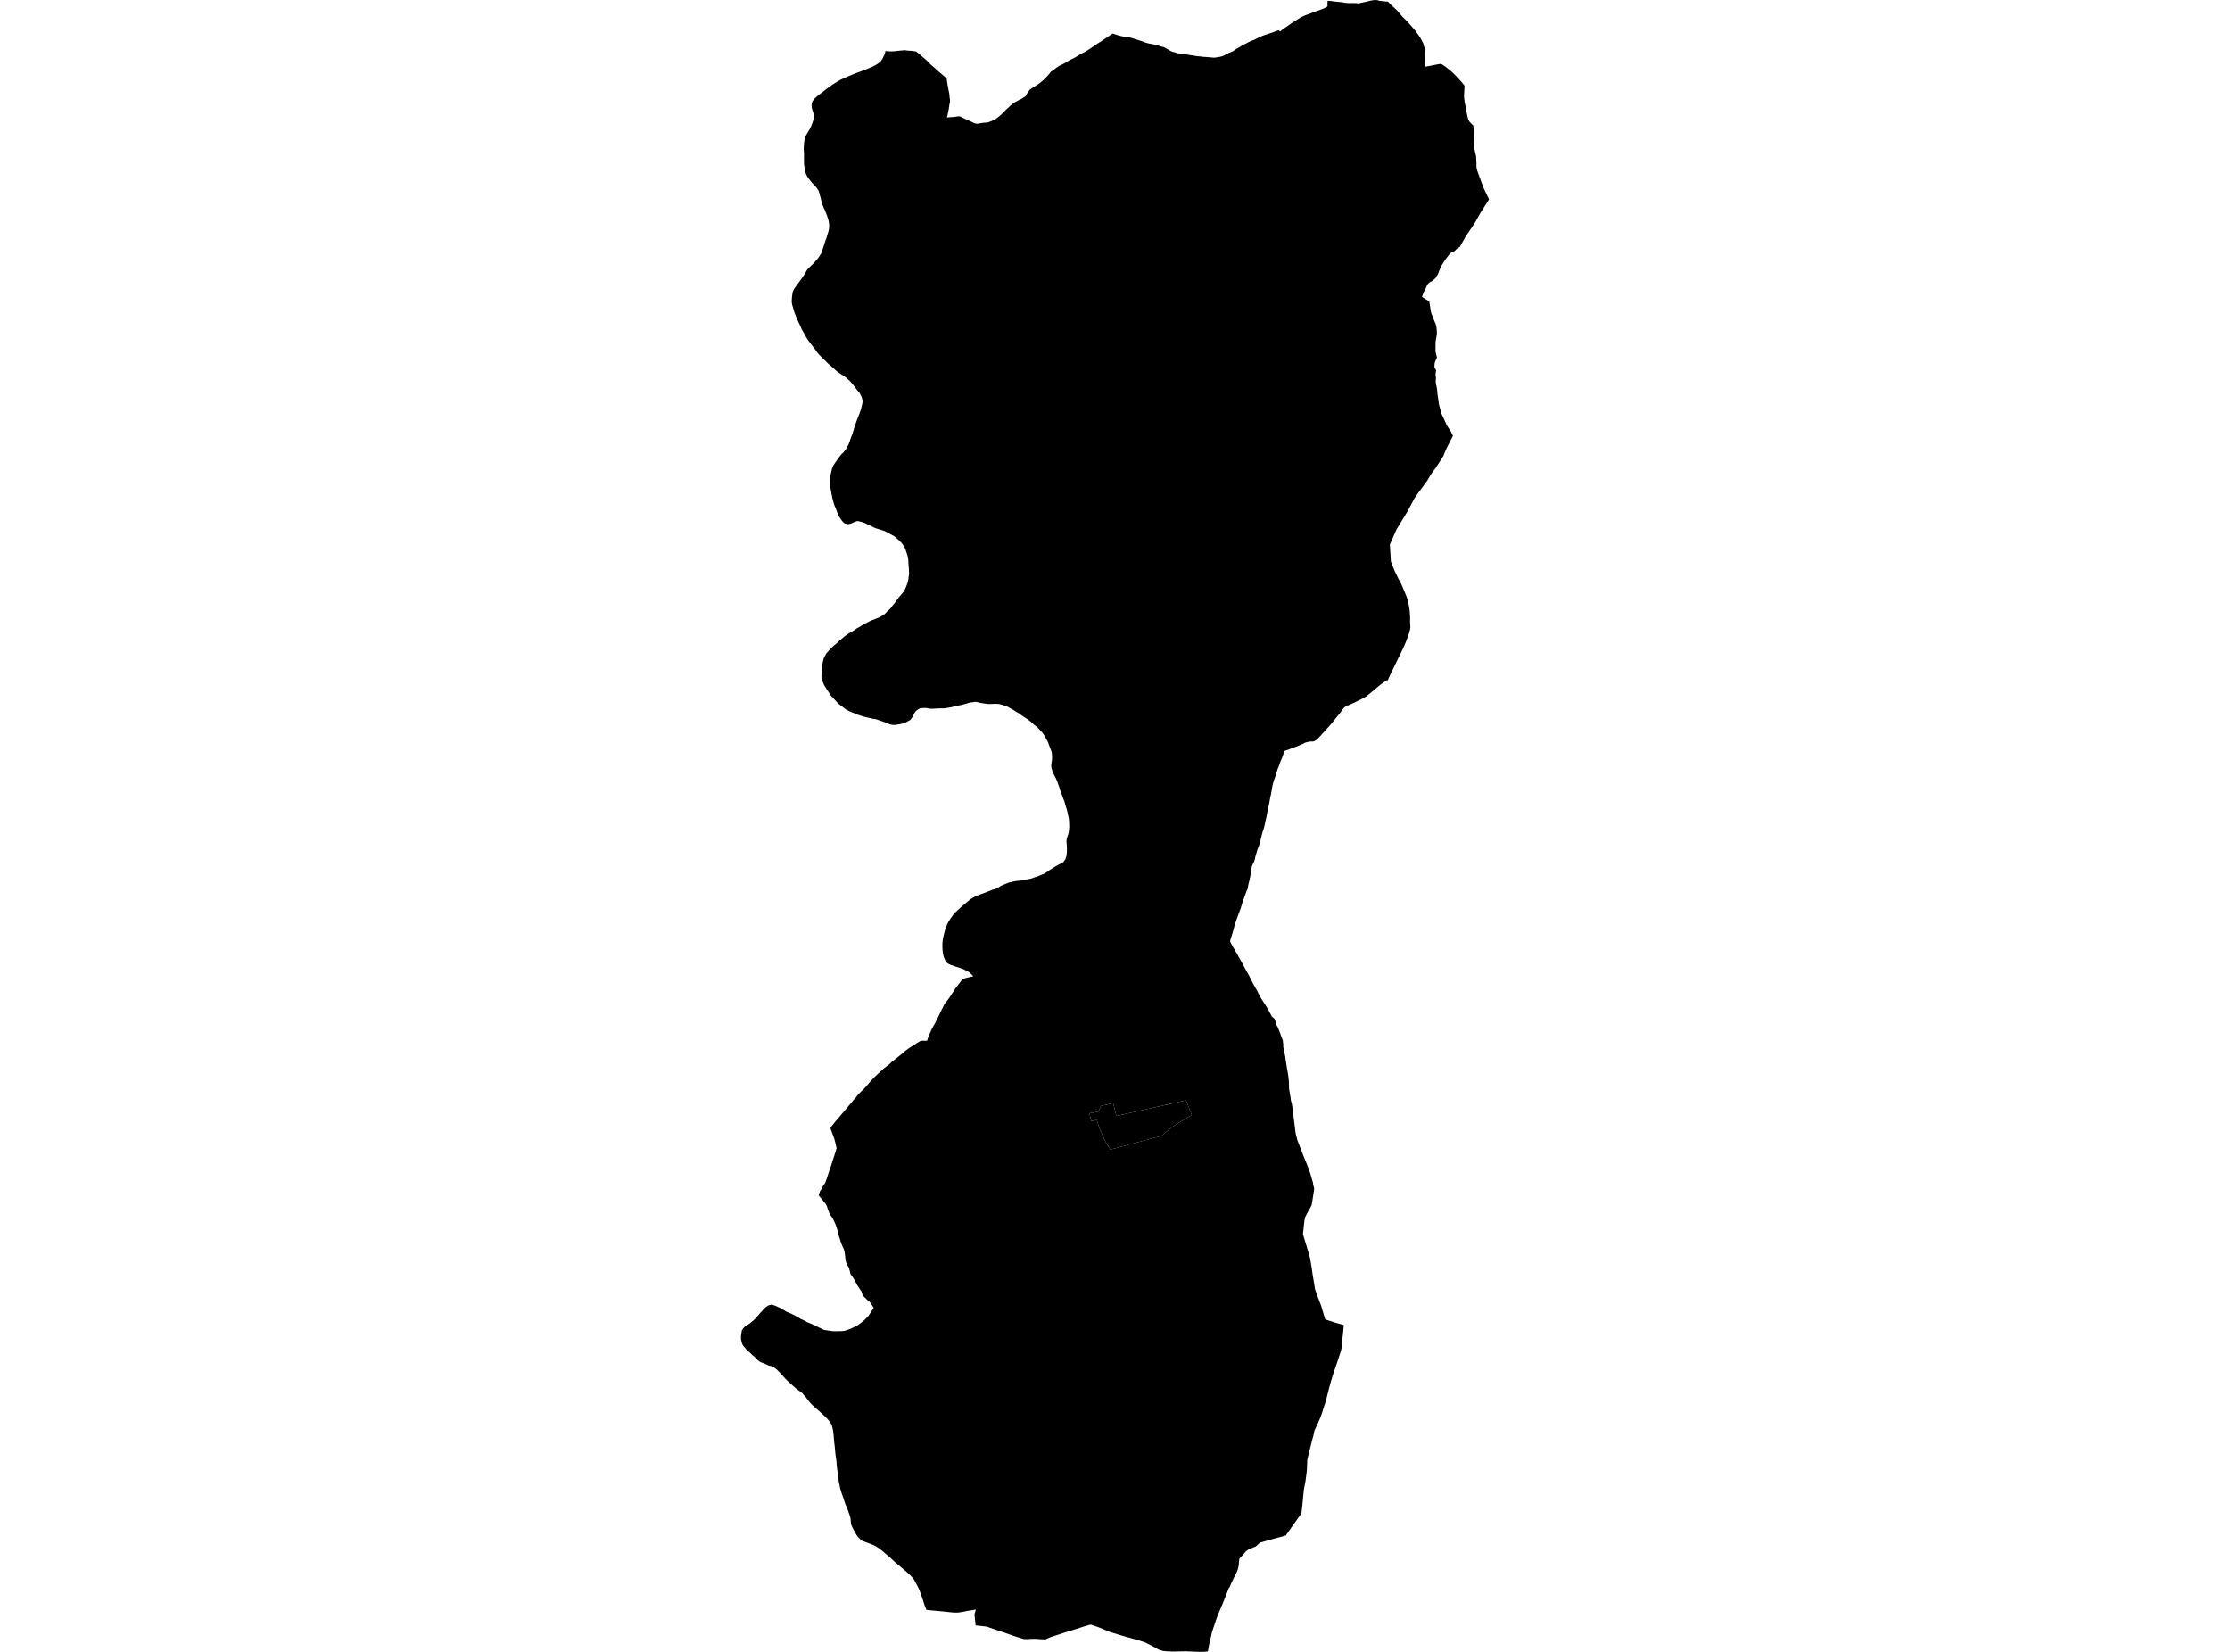<?xml version='1.0'?>
<svg  baseProfile = 'tiny' width = '540' height = '400' stroke-linecap = 'round' stroke-linejoin = 'round' version='1.1' xmlns='http://www.w3.org/2000/svg'>
<path id='3120601001' title='3120601001'  d='M 287.209 266.45 288.602 270.023 287.462 270.651 286.574 271.202 285.25 271.99 283.789 272.939 283.138 273.52 282.167 274.232 281.516 274.974 268.875 278.372 267.85 276.711 267.329 275.693 266.212 273.176 265.577 271.171 264.276 271.477 263.794 269.564 265.944 269.22 266.61 267.804 269.564 267.116 270.329 270.222 287.209 266.45 Z' />
<path id='3120601002' title='3120601002'  d='M 336.106 0.406 336.618 0.956 337.644 1.905 338.179 2.418 338.707 2.954 339.281 3.658 339.671 4.124 340.605 5.035 341.194 5.678 342.105 6.711 342.724 7.43 343.574 8.608 344.025 9.32 344.301 9.802 344.423 10.078 344.66 10.544 344.783 11.057 344.936 11.501 345.051 12.182 345.081 12.58 345.104 13.223 345.081 13.85 345.112 14.562 345.127 15.197 345.12 15.893 345.143 16.153 345.831 16.023 347.193 15.755 348.341 15.541 348.961 15.449 349.206 15.602 349.956 16.107 350.966 16.896 351.7 17.523 352.565 18.372 353.453 19.337 353.889 19.819 354.623 20.722 354.623 21.357 354.585 21.747 354.539 22.772 354.509 23.384 354.554 23.752 354.677 24.777 354.922 25.91 355.136 27.126 355.312 27.991 355.473 28.718 355.641 29.131 355.802 29.414 355.993 29.636 356.758 30.409 356.781 30.623 356.858 31.067 356.927 31.557 356.965 32.085 356.934 32.521 356.896 33.194 356.835 33.799 356.842 34.243 356.842 34.755 356.927 35.329 356.98 35.658 357.018 35.857 357.133 36.515 357.432 37.831 357.531 39.599 357.516 40.135 357.508 40.196 357.539 40.487 357.577 40.724 357.615 40.976 357.722 41.351 358.939 44.68 358.947 44.703 359.375 45.789 360.577 48.253 360.577 48.261 360.041 49.126 358.572 51.437 358.48 51.582 357.845 52.699 357.539 53.235 357.057 54.1 356.774 54.52 354.968 57.176 353.521 59.747 353.483 59.808 353.399 59.861 352.848 60.175 352.213 60.81 351.631 61.048 351.119 61.392 350.047 62.777 348.991 64.422 348.341 66.006 348.211 66.366 348.073 66.611 348.066 66.626 347.882 66.894 347.721 67.177 347.584 67.376 347.4 67.544 347.232 67.697 347.101 67.82 346.956 67.942 346.749 68.087 346.275 68.309 346.007 68.554 345.854 68.707 345.701 68.868 345.563 69.082 345.433 69.381 345.273 69.778 344.699 70.865 344.339 71.883 346.107 73.008 346.26 73.979 346.329 74.408 346.528 75.671 347.4 77.89 347.599 78.333 347.721 78.708 347.805 79.022 347.844 79.29 347.882 79.688 347.92 80.155 347.951 80.79 347.897 81.203 347.844 81.547 347.775 81.899 347.714 82.205 347.668 82.511 347.622 82.84 347.614 83.307 347.614 83.697 347.614 84.08 347.614 84.356 347.599 84.639 347.606 85.029 347.652 85.35 347.744 85.733 347.821 86.024 347.897 86.253 347.943 86.483 347.92 86.705 347.859 86.873 347.729 87.11 347.599 87.363 347.522 87.569 347.438 87.822 347.385 88.143 347.369 88.365 347.354 88.625 347.369 89 347.759 89.651 347.668 90.179 347.629 90.607 347.637 90.967 347.698 91.25 347.721 91.533 347.691 91.862 347.668 92.191 347.668 92.566 347.752 93.079 347.943 93.982 347.997 94.464 348.05 94.992 348.111 95.589 348.18 96.109 348.28 96.675 348.356 97.173 348.387 97.525 348.441 97.877 348.494 98.16 348.624 98.573 348.793 99.2 348.953 99.813 349.122 100.325 349.389 100.861 350.361 103.026 351.256 104.365 351.838 105.544 350.828 107.487 350.399 108.329 349.971 109.255 349.627 110.104 349.581 110.28 349.428 110.571 349.16 110.954 349.099 111.053 348.731 111.658 347.683 113.257 347.66 113.288 347.14 113.999 347.094 114.053 346.459 114.933 345.625 116.364 344.308 118.177 343.559 119.157 343.39 119.417 342.847 120.213 342.793 120.282 342.51 120.672 340.873 123.763 340.36 124.613 339.886 125.393 339.304 126.342 338.149 128.247 337.911 128.783 337.712 129.242 337.269 130.244 336.549 131.859 336.58 132.333 336.695 134.178 336.81 135.983 336.855 136.091 337.368 137.391 337.743 138.317 338.654 140.192 338.937 140.712 339.113 141.034 339.335 141.447 340.176 143.429 340.689 144.707 340.965 145.801 341.141 146.482 341.347 147.737 341.47 149.604 341.454 150.706 341.531 151.915 341.447 152.428 341.431 152.489 341.401 152.604 341.24 153.216 340.957 154.004 340.643 154.899 340.551 155.159 340.153 156.108 339.778 156.973 339.319 157.906 338.554 159.475 338.08 160.455 337.827 160.975 337.475 161.702 337.016 162.643 336.465 163.791 336.06 164.701 336.06 164.709 335.769 164.778 335.18 165.168 334.545 165.604 333.955 166.056 333.534 166.415 332.907 166.951 332.241 167.494 331.637 167.999 331.071 168.459 330.787 168.688 330.772 168.703 330.305 168.941 329.739 169.262 329.012 169.606 328.086 170.081 327.053 170.547 326.938 170.601 326.456 170.808 325.852 171.098 325.63 171.206 325.408 171.443 325.324 171.542 325.201 171.68 325.087 171.825 324.781 172.285 324.329 172.866 323.908 173.363 323.373 174.022 323.304 174.113 322.944 174.565 322.263 175.384 321.743 175.996 321.261 176.508 320.748 177.09 320.48 177.381 320.174 177.71 319.799 178.138 319.615 178.33 319.263 178.705 318.873 179.095 318.452 179.347 318.33 179.424 318.215 179.5 317.901 179.554 317.251 179.554 317.228 179.562 316.624 179.684 316.141 179.791 315.529 180.105 315.139 180.273 314.856 180.388 314.144 180.702 313.463 180.954 313.012 181.115 312.706 181.214 312.009 181.513 311.596 181.635 311.413 181.689 311.114 181.804 310.923 182.018 310.823 182.362 310.724 182.76 310.54 183.273 310.456 183.51 310.119 184.275 309.905 184.834 309.637 185.614 309.369 186.257 309.171 186.884 309.117 187.099 309.002 187.497 308.819 188.032 308.535 188.797 308.505 188.912 308.268 189.7 308.145 190.182 308.046 190.726 308.015 190.986 307.877 191.698 307.747 192.463 307.61 192.968 307.449 193.955 307.326 194.582 307.158 195.378 306.997 196.143 306.814 197.008 306.699 197.712 306.5 198.531 306.332 199.342 306.186 200.031 305.964 200.811 305.719 201.538 305.536 202.211 305.367 202.877 305.199 203.589 305.107 204.025 304.954 204.522 304.488 205.747 304.266 206.504 304.005 207.354 303.914 207.828 303.875 208.035 303.852 208.142 303.692 208.601 303.363 209.236 303.148 209.756 302.988 210.659 302.881 211.34 302.835 211.631 302.72 212.396 302.613 212.901 302.46 213.552 302.268 214.302 302.154 215.09 302.085 215.289 302.077 215.304 301.848 215.778 301.74 216.107 301.381 217.072 301.098 217.867 300.838 218.602 300.815 218.671 300.47 219.834 300.019 221.058 299.728 221.854 299.537 222.374 299.353 222.895 299.292 223.055 299.269 223.14 299.016 223.874 298.695 225.091 298.465 225.902 298.419 226.055 298.106 227.057 297.983 227.486 297.861 227.884 297.976 228.19 298.534 229.246 298.894 229.843 299.583 230.991 299.889 231.603 300.516 232.689 300.868 233.34 301.511 234.541 301.924 235.299 302.353 236.056 302.49 236.309 302.896 237.089 303.401 238.107 303.829 238.88 304.373 239.829 304.755 240.578 305.107 241.229 305.429 241.818 305.911 242.576 306.202 243.019 306.523 243.494 306.538 243.525 306.829 244.022 307.265 244.787 307.441 245.124 307.533 245.3 307.839 245.874 308.015 246.187 308.505 246.578 308.62 246.731 308.665 246.8 308.826 247.22 308.903 247.481 308.979 247.871 309.01 248.009 309.178 248.376 309.362 248.644 309.645 249.309 310.066 250.396 310.288 251.046 310.502 251.605 310.51 251.613 310.64 251.957 310.716 252.646 310.739 253.013 310.739 253.258 310.732 253.503 310.747 253.549 310.823 253.939 310.854 254.115 311.007 254.826 311.252 255.982 311.275 256.166 311.305 256.456 311.344 256.77 311.535 257.941 311.642 258.645 311.657 258.798 311.864 259.869 311.948 260.435 311.979 260.634 312.101 261.813 312.132 262.7 312.139 263.481 312.17 263.756 312.315 264.613 312.499 265.654 312.583 266.335 312.591 266.442 312.606 266.511 312.637 266.626 312.782 267.131 312.905 267.797 312.928 267.942 313.165 269.794 313.402 271.722 313.639 273.597 313.746 274.461 314.075 275.747 314.175 276.122 314.642 277.323 314.91 278.02 315.529 279.604 315.56 279.695 316.555 282.152 317.259 284.034 317.565 285.105 317.58 285.151 317.725 285.641 317.94 286.368 317.986 286.835 318.062 287.11 318.215 287.676 318.23 287.738 318.208 288.036 318.177 288.312 318.093 288.832 318.07 288.939 318.047 289.077 317.802 290.753 317.725 291.196 317.641 291.747 317.504 292.03 317.419 292.199 317.228 292.558 317.197 292.612 316.662 293.546 316.585 293.691 316.011 294.816 315.828 295.872 315.675 297.31 315.514 298.787 315.805 299.843 316.685 302.72 317.274 304.786 317.282 304.825 317.373 305.475 317.381 305.506 317.588 306.753 317.626 306.937 317.825 308.429 318.192 310.648 318.429 312.178 319.218 314.359 319.791 315.866 319.96 316.303 320.243 317.297 320.434 317.948 320.886 319.448 321.192 319.585 323.419 320.305 324.191 320.519 325.408 320.863 325.217 322.784 325.056 324.437 324.88 326.281 324.735 327.031 324.031 329.204 323.48 330.818 323.419 331.017 323.128 331.859 322.921 332.456 322.378 334.178 321.835 336.144 321.391 337.927 321.016 339.427 320.495 340.919 320.143 342.113 319.738 343.23 319.524 343.735 319.218 344.454 318.529 345.916 318.315 346.36 318.307 346.39 318.07 347.546 317.825 348.426 317.733 348.732 317.702 348.846 317.657 349.053 317.335 350.339 316.562 353.468 316.478 355.703 316.432 356.322 316.226 357.876 316.126 358.649 316.08 358.901 315.751 360.653 315.713 360.837 315.591 362.161 315.438 363.753 315.422 363.929 315.346 364.717 315.262 365.405 315.139 366.469 314.91 366.79 313.701 368.489 313.241 369.132 312.981 369.499 311.443 371.695 311.359 371.818 308.046 372.721 306.026 373.295 305.077 373.57 304.151 374.45 302.429 375.154 301.733 375.613 300.96 376.539 300.111 377.419 299.95 379.087 299.835 379.646 299.789 379.845 299.498 380.671 298.825 381.972 298.213 383.25 298.19 383.288 297.846 384.122 297.823 384.168 297.792 384.229 297.463 384.765 297.249 385.339 297.142 385.622 296.966 386.089 296.491 387.252 296.116 388.208 295.695 389.211 295.343 390.052 295.259 390.251 294.808 391.323 294.555 392.027 294.509 392.157 294.219 393.014 294.142 393.236 293.844 394.123 293.79 394.276 293.752 394.406 293.499 395.172 293.285 396.12 293.086 397.062 292.834 398.049 292.772 398.278 292.642 399.021 292.482 399.885 291.594 399.977 290.416 400 288.778 399.931 287.117 399.855 285.587 399.893 283.934 399.923 282.603 399.862 281.83 399.801 281.547 399.725 280.82 399.541 280.399 399.35 279.534 398.852 277.246 397.681 275.112 397.031 272.54 396.312 271.041 395.876 268.73 395.156 266.052 394.054 264.093 393.389 262.585 393.817 260.665 394.445 258.247 395.187 256.295 395.822 254.903 396.266 254.168 396.526 253.112 397 250.954 396.855 249.477 396.855 248.972 396.909 247.924 396.901 245.873 396.273 243.608 395.478 241.137 394.644 238.956 393.894 237.839 393.756 236.247 393.588 236.14 392.539 235.964 390.909 236.102 390.489 236.293 389.746 235.168 389.945 234.089 390.098 233.508 390.244 232.643 390.389 231.97 390.489 231.373 390.489 230.73 390.466 228.511 390.228 226.942 390.083 225.527 389.953 224.31 389.823 224.211 389.494 223.996 388.981 223.774 388.384 223.575 387.719 223.346 386.976 223.132 386.379 222.871 385.668 222.634 385.056 222.343 384.398 222.03 383.801 221.716 383.212 221.364 382.569 220.92 381.972 220.17 381.207 219.581 380.679 218.517 379.776 217.576 378.972 216.704 378.253 215.747 377.35 214.852 376.562 214.263 376.088 213.827 375.697 213.222 375.208 212.817 374.917 212.396 374.634 211.822 374.282 211.21 374.014 210.728 373.83 209.985 373.555 209.274 373.287 208.761 373.096 208.287 372.721 207.828 372.239 207.445 371.757 207.062 371.083 206.672 370.379 206.404 369.851 206.091 369.124 205.938 367.563 205.631 366.576 205.188 365.344 204.629 364.028 204.239 362.788 203.787 361.526 203.435 360.309 203.198 359.138 202.946 357.685 202.869 356.644 202.701 355.672 202.617 354.738 202.525 353.644 202.379 352.718 202.257 351.678 202.142 350.339 201.997 349.16 201.882 347.699 201.737 346.467 201.576 345.717 201.392 345.028 200.926 344.271 200.642 343.919 200.153 343.36 199.716 342.947 199.319 342.564 198.668 341.983 197.895 341.279 197.36 340.827 196.793 340.314 196.38 339.894 195.944 339.404 195.133 338.333 194.704 337.858 194.284 337.346 193.717 336.925 192.86 336.313 192.156 335.693 191.605 335.188 190.756 334.43 190.144 333.81 189.677 333.29 189.363 332.946 188.797 332.318 188.323 331.859 188.078 331.599 187.619 331.262 187.213 331.01 186.769 330.818 186.326 330.719 185.866 330.551 185.292 330.29 184.68 330.03 184.129 329.824 183.533 329.403 183.142 328.99 182.729 328.569 182.17 328.117 181.734 327.673 181.283 327.268 180.724 326.763 180.319 326.288 179.86 325.73 179.622 325.102 179.439 324.261 179.423 323.671 179.5 323.036 179.584 322.485 179.645 322.164 179.913 321.72 180.418 321.2 180.946 320.848 181.398 320.58 181.841 320.236 182.431 319.746 182.836 319.356 183.318 318.828 183.731 318.369 183.777 318.315 184.03 317.986 184.504 317.519 185.025 316.899 185.484 316.486 186.119 316.088 186.723 315.928 187.06 315.943 187.902 316.264 188.912 316.723 189.646 317.137 190.481 317.657 191.621 318.116 192.118 318.369 192.944 318.805 193.802 319.325 194.766 319.769 195.462 320.174 196.288 320.488 197.482 321.039 198.515 321.544 199.54 322.034 200.52 322.187 201.844 322.363 202.915 322.348 203.703 322.332 204.461 322.279 205.103 322.08 205.976 321.758 206.894 321.315 207.606 320.978 208.103 320.603 208.539 320.282 209.236 319.723 209.787 319.18 210.292 318.659 210.659 318.093 210.996 317.542 211.562 316.792 211.34 316.31 210.911 315.713 210.888 315.583 210.399 315.094 209.94 314.734 209.557 314.313 209.197 314.015 208.998 313.686 208.715 313.165 208.631 312.729 208.294 312.316 208.004 311.826 207.621 311.275 207.323 310.724 207.147 310.38 206.894 309.898 206.626 309.469 206.297 308.987 205.999 308.628 205.876 308.26 205.83 307.954 205.739 307.648 205.639 307.227 205.471 306.783 205.478 306.761 205.211 306.462 205.188 306.439 205.165 306.378 205.019 306.057 204.805 305.437 204.736 304.893 204.66 304.274 204.568 303.585 204.499 303.095 204.43 302.781 204.285 302.353 204.078 301.978 203.818 301.343 203.619 300.846 203.504 300.463 203.374 299.996 203.145 299.33 202.976 298.604 202.793 297.938 202.594 297.249 202.372 296.599 202.096 295.971 201.805 295.374 201.561 294.885 201.178 294.372 200.818 293.767 200.497 292.903 200.344 292.467 200.267 292.153 199.915 291.51 199.54 291.066 199.219 290.63 198.263 289.482 198.286 289.291 198.301 289.138 198.393 288.947 198.485 288.763 198.523 288.533 198.699 288.296 198.852 288.028 198.967 287.776 199.204 287.34 199.426 286.957 199.778 286.544 199.977 285.993 200.352 284.975 200.451 284.654 200.658 283.95 200.979 283.116 201.277 282.152 201.538 281.333 201.652 280.981 202.135 279.512 202.586 278.02 202.555 277.89 202.295 276.78 202.05 275.808 201.997 275.678 201.928 275.479 201.752 275.02 201.476 274.27 201.163 273.375 201.109 273.099 201.408 272.663 202.058 271.852 202.18 271.699 202.402 271.424 203.099 270.643 203.78 269.824 203.963 269.61 204.675 268.776 205.693 267.559 205.93 267.292 206.06 267.146 206.657 266.389 207.101 265.914 207.942 264.881 208.585 264.261 208.914 263.948 209.167 263.703 209.878 262.93 210.399 262.302 210.644 262.027 210.957 261.667 211.608 260.979 212.358 260.252 212.511 260.114 212.602 260.03 212.87 259.8 213.1 259.54 213.551 259.15 214.171 258.599 214.898 258.056 215.487 257.581 215.786 257.26 216.26 256.893 216.666 256.579 216.803 256.464 217.117 256.219 217.484 255.913 218.074 255.439 218.418 255.178 218.785 254.849 218.869 254.773 219.091 254.589 219.428 254.314 219.757 254.077 220.178 253.763 220.606 253.503 221.088 253.204 221.54 252.913 222.083 252.546 222.527 252.286 222.688 252.187 222.78 252.133 223.208 252.003 223.69 252.011 224.103 252.018 224.501 252.003 224.562 251.827 224.693 251.406 224.983 250.656 225.343 249.845 225.588 249.256 225.794 248.889 226.07 248.384 226.07 248.376 226.231 248.123 226.407 247.787 226.575 247.442 226.912 246.807 227.333 245.95 228.006 244.558 228.105 244.374 228.335 243.922 228.396 243.792 228.641 243.264 228.871 242.912 229.291 242.392 229.59 242.017 229.858 241.634 229.873 241.619 229.888 241.589 230.095 241.275 230.11 241.26 230.34 240.915 230.623 240.471 230.715 240.341 231.281 239.446 231.35 239.339 231.893 238.65 231.954 238.574 232.046 238.451 232.781 237.472 232.873 237.372 232.926 237.311 233.148 237.043 233.607 236.921 234.043 236.76 234.158 236.737 234.648 236.645 235.704 236.385 235.352 236.049 234.686 235.406 234.227 235.161 233.347 234.717 232.368 234.35 231.281 234.013 230.355 233.692 229.819 233.47 229.276 233.118 228.909 232.567 228.542 231.74 228.411 231.22 228.32 230.769 228.243 230.141 228.212 229.514 228.205 228.481 228.297 227.524 228.45 226.751 228.595 226.154 228.71 225.726 228.84 225.19 228.993 224.731 229.177 224.287 229.399 223.767 229.689 223.163 230.087 222.581 230.317 222.214 230.592 221.846 230.852 221.464 231.105 221.165 231.419 220.875 231.87 220.423 232.299 220.048 232.697 219.673 233.079 219.352 233.508 218.977 233.929 218.633 234.219 218.395 234.602 218.074 235.03 217.722 235.566 217.385 236.063 217.125 236.645 216.857 237.387 216.567 238.198 216.283 238.91 216 239.614 215.732 240.372 215.434 241.114 215.243 241.749 214.906 242.392 214.501 243.164 214.156 244.205 213.743 245.33 213.475 246.187 213.307 247.105 213.246 248.077 213.077 248.812 212.909 249.485 212.794 250.472 212.465 251.283 212.197 252.24 211.807 252.875 211.555 253.747 210.988 254.336 210.567 255.147 210.078 255.798 209.672 256.647 209.221 257.252 208.938 257.611 208.608 258.002 208.027 258.239 207.246 258.338 206.489 258.361 205.609 258.308 204.499 258.247 203.642 258.338 203.015 258.553 202.38 258.721 201.89 258.82 201.354 258.912 200.436 258.905 199.334 258.82 198.202 258.637 197.406 258.453 196.48 258.262 195.799 258.032 195.095 257.78 194.146 257.466 193.358 257.229 192.692 256.976 192.004 256.655 191.177 256.471 190.512 256.234 189.892 256.005 189.211 255.752 188.606 255.438 188.009 255.14 187.42 254.887 186.831 254.734 186.349 254.574 185.821 254.558 185.316 254.62 184.788 254.673 184.474 254.742 184.038 254.765 183.38 254.734 182.867 254.742 182.638 254.658 182.117 254.413 181.406 254.137 180.725 253.762 179.669 253.41 179.034 252.959 178.215 252.469 177.473 251.773 176.715 251.153 176.065 250.426 175.521 249.623 174.771 248.903 174.22 248.184 173.746 247.32 173.187 246.684 172.698 246.164 172.43 245.621 172.047 244.588 171.473 243.861 171.06 243.134 170.823 242.438 170.593 241.856 170.471 241.068 170.425 240.456 170.448 239.866 170.471 239.262 170.486 238.635 170.394 237.831 170.272 237.188 170.15 236.637 169.997 236.125 169.943 235.566 170.05 235 170.111 234.388 170.257 233.829 170.44 233.24 170.586 232.742 170.716 232.184 170.823 231.656 170.945 231.12 171.068 230.156 171.29 229.452 171.397 228.649 171.527 227.845 171.535 227.042 171.542 225.886 171.619 225.106 171.596 224.264 171.435 223.468 171.45 222.795 171.512 222.336 171.757 221.8 172.154 221.463 172.606 221.157 173.21 220.851 173.769 220.43 174.343 220.071 174.527 219.443 174.879 218.862 175.131 217.997 175.353 217.331 175.452 216.681 175.552 215.962 175.514 215.288 175.322 214.538 174.986 212.801 174.396 212.097 174.144 211.585 174.075 211.194 174.022 210.781 173.891 210.184 173.777 209.611 173.654 208.899 173.448 208.126 173.218 207.567 173.004 206.84 172.698 206.175 172.46 205.517 172.154 204.782 171.749 204.093 171.213 203.458 170.731 202.884 170.287 202.456 169.79 202.012 169.308 201.584 168.856 201.178 168.428 200.91 167.992 200.612 167.525 200.29 167.081 200.038 166.653 199.785 166.262 199.556 165.864 199.365 165.39 199.158 164.954 199.013 164.418 198.905 163.906 198.936 163.064 199.02 162.146 199.051 161.319 199.234 160.409 199.418 159.552 199.739 158.871 200.114 158.212 200.688 157.554 201.216 156.981 201.897 156.345 202.77 155.641 203.206 155.182 203.902 154.616 204.56 154.057 205.234 153.568 206.075 153.047 206.856 152.596 207.491 152.144 208.241 151.754 208.723 151.433 209.396 151.058 210.123 150.675 210.59 150.43 210.973 150.247 211.6 150.017 212.342 149.711 212.962 149.474 213.475 149.175 213.987 148.877 214.454 148.479 214.959 147.936 215.579 147.377 216.031 146.773 216.62 146.076 217.14 145.319 217.745 144.538 218.326 143.873 218.816 143.268 219.145 142.679 219.482 141.929 219.78 141.072 219.964 140.299 220.025 139.71 220.124 139.09 220.147 138.731 220.101 138.34 220.101 137.636 220.033 137.208 219.994 136.573 219.941 135.57 219.811 134.744 219.581 134.009 219.321 133.221 219.114 132.67 218.709 132.004 218.273 131.415 217.737 130.872 217.178 130.398 216.574 129.862 215.885 129.487 214.952 128.967 214.148 128.569 213.528 128.362 212.786 128.133 212.105 127.941 211.6 127.719 211.057 127.429 210.475 127.176 209.978 126.946 209.603 126.732 208.991 126.487 208.348 126.304 207.698 126.166 207.338 126.235 206.948 126.396 206.626 126.533 206.198 126.717 205.762 126.862 205.387 126.939 204.95 126.839 204.583 126.77 204.308 126.572 204.086 126.334 203.933 126.166 203.741 125.906 203.565 125.653 203.366 125.34 203.175 125.072 202.984 124.758 202.839 124.329 202.663 123.87 202.402 123.166 202.142 122.592 201.989 122.156 201.836 121.682 201.691 121.047 201.53 120.549 201.438 119.945 201.323 119.44 201.232 118.866 201.163 118.483 201.056 117.917 201.071 117.489 201.01 116.846 200.964 116.41 201.01 115.966 201.04 115.491 201.117 115.094 201.224 114.589 201.277 114.275 201.385 113.915 201.453 113.54 201.607 113.196 201.698 112.913 201.828 112.637 202.02 112.392 202.211 112.063 202.441 111.78 202.678 111.413 202.877 111.13 203.129 110.808 203.382 110.456 203.642 110.127 203.879 109.875 204.216 109.584 204.484 109.232 204.69 108.964 204.95 108.635 205.149 108.184 205.478 107.625 205.739 106.929 205.945 106.286 206.213 105.597 206.351 105.261 206.611 104.434 206.871 103.539 207.101 102.942 207.33 102.169 207.499 101.726 207.774 101.014 208.118 100.18 208.287 99.682 208.401 99.346 208.539 98.894 208.646 98.412 208.784 97.861 208.861 97.28 208.861 96.897 208.731 96.423 208.677 96.231 208.608 96.078 208.486 95.818 208.248 95.328 207.973 94.923 207.682 94.624 207.391 94.227 207.032 93.775 206.703 93.347 206.351 92.895 205.953 92.451 205.563 92.046 205.234 91.763 204.774 91.349 204.308 91.036 203.764 90.691 203.374 90.446 202.808 90.033 202.242 89.559 201.798 89.115 201.262 88.671 200.704 88.204 200.267 87.791 199.778 87.286 199.334 86.888 198.706 86.23 198.255 85.771 197.972 85.419 197.742 85.136 197.321 84.532 197.061 84.218 196.885 83.988 196.564 83.529 196.089 82.932 195.615 82.305 195.271 81.739 194.949 81.18 194.567 80.476 194.146 79.772 193.901 79.175 193.641 78.617 193.159 77.591 192.906 77.033 192.799 76.742 192.6 76.229 192.424 75.808 192.279 75.387 192.156 74.936 191.965 74.24 191.827 73.834 191.743 73.252 191.713 72.946 191.743 72.426 191.812 71.714 191.881 71.186 191.95 70.72 192.263 70.023 192.753 69.319 192.899 69.12 193.296 68.6 193.847 67.82 194.222 67.299 194.789 66.473 195.393 65.409 195.715 65.034 196.227 64.522 196.855 63.925 197.398 63.32 197.826 62.853 198.194 62.379 198.377 62.104 198.607 61.736 198.875 61.331 199.081 60.711 199.211 60.321 199.433 59.678 199.671 58.959 199.808 58.469 200.03 57.91 200.26 57.191 200.413 56.709 200.551 56.227 200.696 55.668 200.742 55.354 200.78 54.918 200.788 54.406 200.727 53.924 200.642 53.434 200.466 52.837 200.267 52.21 200.023 51.62 199.824 51.069 199.556 50.518 199.288 49.899 199.035 49.225 198.89 48.659 198.745 48.032 198.515 47.167 198.385 46.662 198.255 46.295 198.048 45.912 197.849 45.591 197.474 45.131 197.008 44.642 196.617 44.236 196.273 43.808 195.921 43.371 195.799 43.203 195.493 42.767 195.255 42.308 195.118 42.002 194.995 41.527 194.835 40.754 194.727 40.073 194.697 39.53 194.689 38.826 194.681 38.245 194.697 37.602 194.697 37.196 194.659 36.592 194.62 36.11 194.643 35.582 194.666 35.146 194.704 34.679 194.766 34.181 194.842 33.745 194.88 33.523 194.942 33.256 195.064 32.98 195.225 32.659 195.462 32.291 195.676 31.924 195.921 31.557 196.135 31.144 196.434 30.547 196.617 30.011 196.717 29.804 196.908 29.185 197.054 28.718 197.107 28.358 197.122 28.075 197 27.578 196.893 27.126 196.74 26.744 196.64 26.384 196.564 25.963 196.518 25.512 196.541 25.167 196.64 24.792 196.786 24.456 196.939 24.249 197.054 24.066 197.474 23.66 198.178 23.04 198.821 22.566 200.329 21.387 201.385 20.63 201.629 20.469 202.93 19.65 203.688 19.245 204.415 18.908 205.647 18.372 207.124 17.76 208.248 17.355 209.519 16.865 210.146 16.62 211.118 16.207 211.263 16.146 211.7 15.924 212.09 15.71 212.541 15.434 212.954 15.12 213.207 14.914 213.406 14.669 213.597 14.37 213.827 13.988 213.942 13.674 214.194 13.238 214.286 12.901 214.332 12.741 214.401 12.35 215.151 12.419 215.189 12.419 215.747 12.427 215.962 12.434 216.505 12.412 217.094 12.343 217.278 12.32 217.775 12.266 218.54 12.205 219.022 12.144 219.405 12.197 219.879 12.258 220.836 12.312 221.425 12.396 221.586 12.427 221.854 12.48 222.527 13.016 223.415 13.781 224.172 14.432 224.387 14.631 224.784 15.006 224.792 15.006 225.121 15.365 225.358 15.61 225.657 15.863 226.223 16.352 226.269 16.391 226.904 16.98 227.088 17.148 227.868 17.806 228.052 17.967 228.832 18.648 229.238 18.985 229.368 20.018 229.605 21.334 229.881 22.734 229.965 23.721 230.026 24.02 230.041 24.119 230.041 24.173 230.034 24.731 229.881 25.435 229.827 25.833 229.751 26.376 229.498 27.654 229.299 28.442 230.164 28.381 230.546 28.343 231.059 28.32 231.541 28.243 231.962 28.182 232.406 28.167 232.582 28.236 233.309 28.611 233.844 28.871 234.372 29.078 235.053 29.391 235.819 29.766 236.232 29.912 236.584 29.965 237.104 29.904 237.9 29.743 238.711 29.682 239.002 29.674 239.407 29.583 239.859 29.399 240.326 29.208 240.701 28.993 241.045 28.863 241.496 28.542 242.024 28.106 242.591 27.601 243.004 27.188 243.601 26.575 244.282 25.956 244.748 25.519 245.399 24.961 245.812 24.716 246.294 24.471 246.784 24.211 247.526 23.836 247.863 23.591 248.345 23.316 248.666 22.68 248.827 22.459 249.049 22.16 249.34 21.732 249.875 21.357 250.204 21.142 250.625 20.882 251.184 20.538 251.727 20.163 252.125 19.834 252.622 19.428 252.791 19.275 253.173 18.862 253.64 18.388 254.122 17.821 254.528 17.309 254.665 17.255 255.14 16.896 256.043 16.245 256.54 15.901 257.022 15.702 257.657 15.373 258.56 14.845 259.555 14.286 260.397 13.881 261.652 13.093 262.654 12.603 263.84 11.868 265.126 10.996 265.577 10.682 266.809 9.894 267.329 9.534 268.63 8.67 269.021 8.364 269.441 8.126 270.849 8.578 271.737 8.807 272.793 8.915 274.109 9.205 274.645 9.389 275.969 9.81 276.481 9.963 277.422 10.33 278.264 10.552 279.114 10.697 279.886 10.858 280.376 10.996 281.225 11.279 281.868 11.424 282.304 11.685 282.863 11.983 283.238 12.213 283.659 12.427 284.072 12.588 284.631 12.71 285.09 12.886 285.648 12.955 286.283 13.054 286.743 13.108 287.171 13.131 287.745 13.284 288.327 13.353 288.839 13.422 289.444 13.536 290.033 13.621 290.637 13.666 291.334 13.758 292.038 13.797 292.589 13.842 293.308 13.904 293.813 13.957 294.142 13.95 294.486 13.904 294.762 13.85 295.275 13.781 295.711 13.682 295.948 13.628 296.254 13.506 296.545 13.368 296.813 13.23 297.18 13.054 297.509 12.84 298.029 12.633 298.595 12.381 298.84 12.205 299.131 11.968 299.996 11.501 300.409 11.256 300.891 10.904 301.541 10.629 302.154 10.307 302.896 9.917 303.753 9.619 304.158 9.404 305.031 8.968 305.643 8.7 305.98 8.578 306.867 8.287 307.594 8.035 307.946 7.927 308.75 7.629 309.607 7.315 309.982 7.614 310.525 7.17 311.397 6.565 312.514 5.785 313.226 5.288 313.991 4.821 314.932 4.232 315.728 3.841 316.295 3.619 317.052 3.352 317.702 3.099 318.338 2.839 318.996 2.632 319.677 2.387 320.434 2.081 320.855 1.913 321.054 1.798 321.452 1.561 321.444 0.857 321.475 0.207 322.278 0.237 322.936 0.337 323.816 0.436 324.788 0.513 325.806 0.689 326.694 0.758 327.597 0.735 328.469 0.758 328.982 0.826 329.739 0.65 330.741 0.444 331.759 0.184 332.471 0.061 332.922 0 333.55 0.038 333.932 0.168 333.986 0.184 334.215 0.214 335.095 0.314 336.106 0.406 Z M 287.209 266.45 270.329 270.222 269.564 267.116 266.61 267.804 265.944 269.22 263.794 269.564 264.276 271.477 265.577 271.171 266.212 273.176 267.329 275.693 267.85 276.711 268.875 278.372 281.516 274.974 282.167 274.232 283.138 273.52 283.789 272.939 285.25 271.99 286.574 271.202 287.462 270.651 288.602 270.023 287.209 266.45 Z' />
</svg>